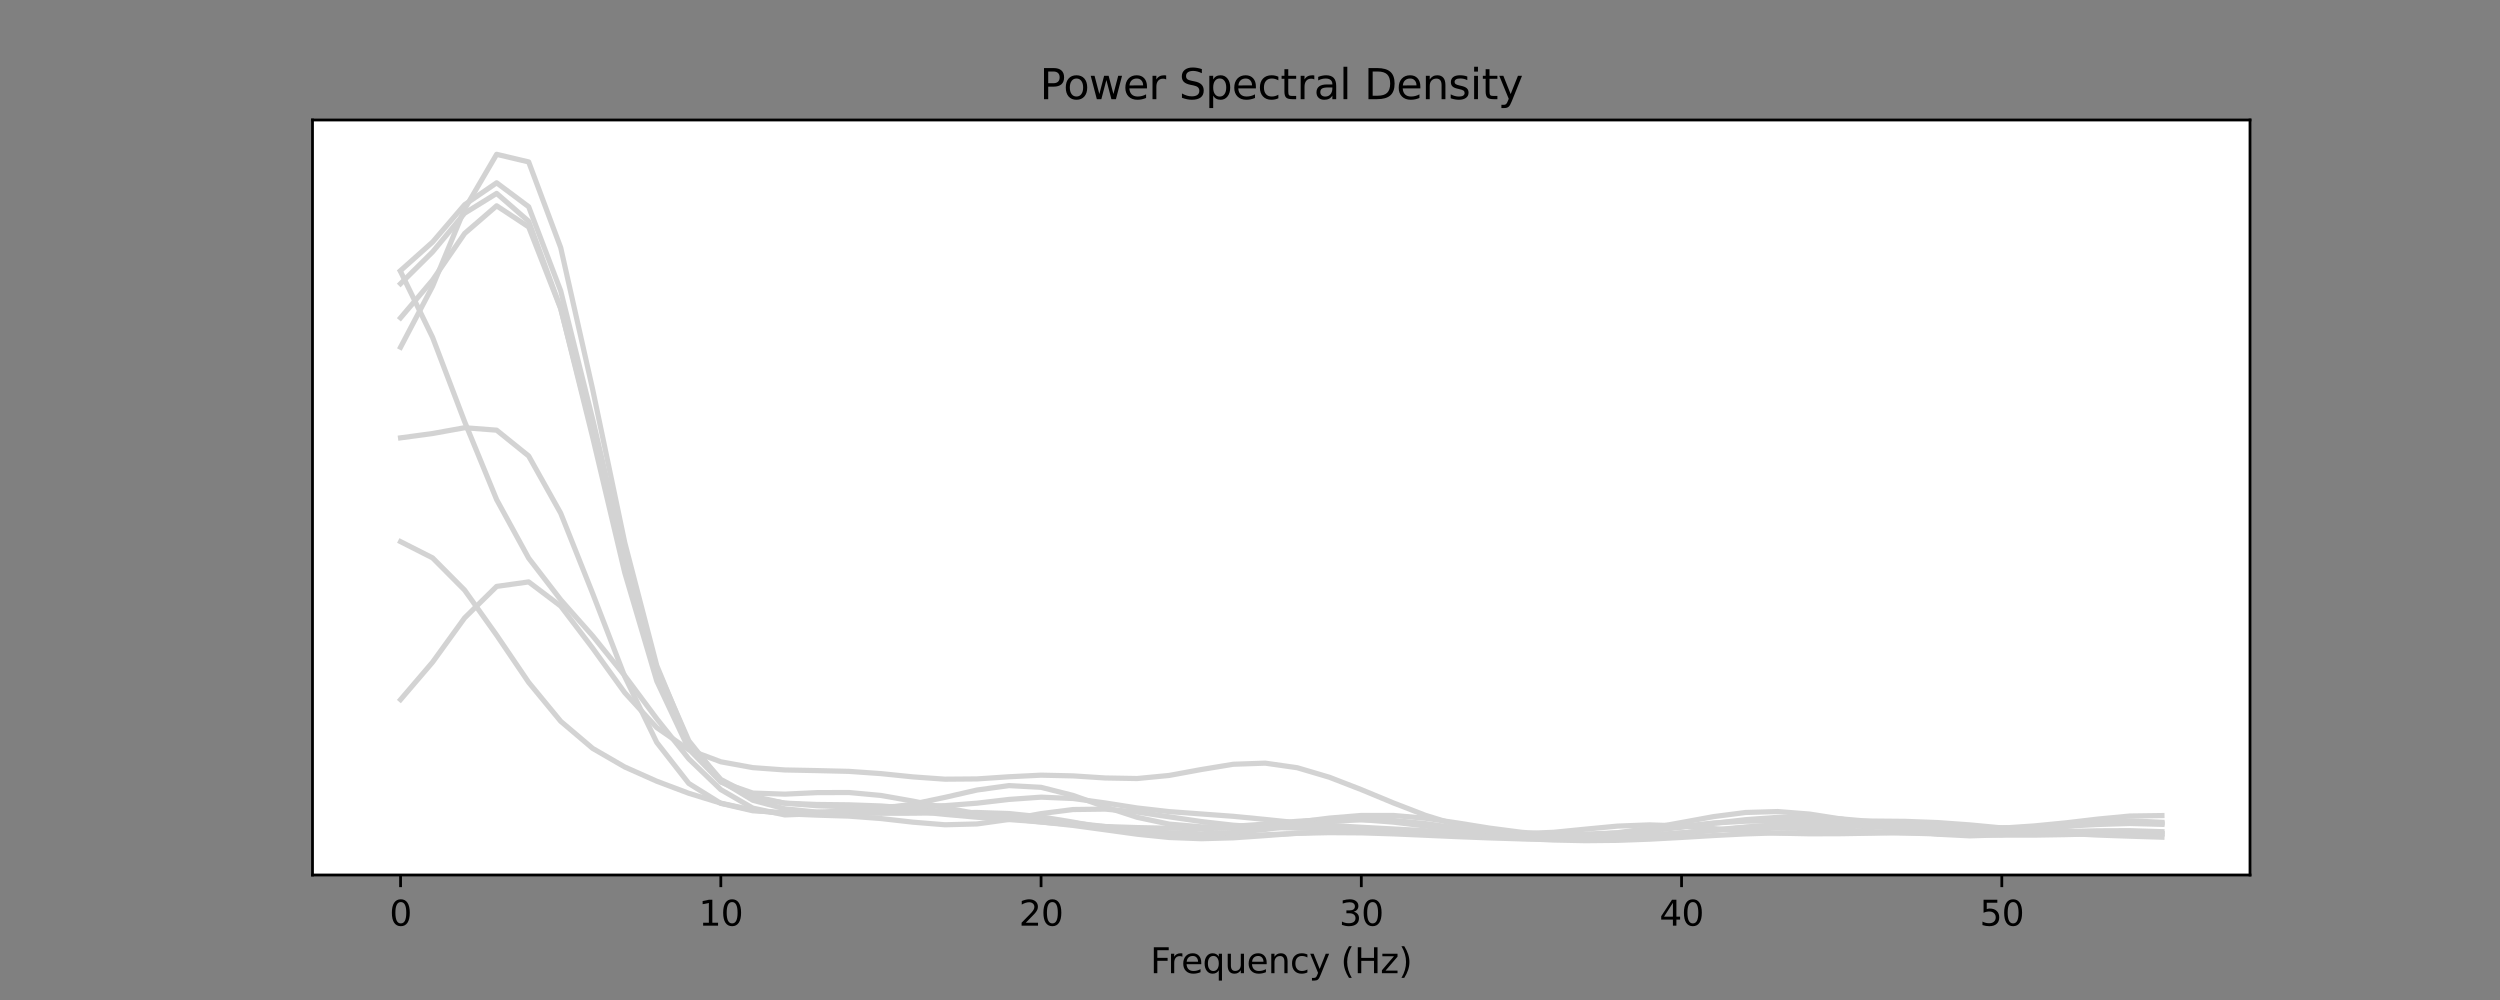 <?xml version="1.0" encoding="utf-8" standalone="no"?>
<!DOCTYPE svg PUBLIC "-//W3C//DTD SVG 1.1//EN"
  "http://www.w3.org/Graphics/SVG/1.1/DTD/svg11.dtd">
<svg xmlns:xlink="http://www.w3.org/1999/xlink" width="720pt" height="288pt" viewBox="0 0 720 288" xmlns="http://www.w3.org/2000/svg" version="1.1">
 <rect x="0" y="0" width="720" height="288" fill="#808080" stroke="none"/>
 <defs>
  <style type="text/css">*{stroke-linejoin: round; stroke-linecap: butt}</style>
 </defs>
 <g id="figure_1">
  <g id="patch_1">
   <path d="M 0 288 
L 720 288 
L 720 0 
L 0 0 
L 0 288 
z
" style="fill: none"/>
  </g>
  <g id="axes_1">
   <g id="patch_2">
    <path d="M 90 252 
L 648 252 
L 648 34.56 
L 90 34.56 
z
" style="fill: #ffffff"/>
   </g>
   <g id="matplotlib.axis_1">
    <g id="xtick_1">
     <g id="line2d_1">
      <defs>
       <path id="mf3860a9d34" d="M 0 0 
L 0 3.5 
" style="stroke: #000000; stroke-width: 0.8"/>
      </defs>
      <g>
       <use xlink:href="#mf3860a9d34" x="115.364" y="252" style="stroke: #000000; stroke-width: 0.8"/>
      </g>
     </g>
     <g id="text_1">
      <!-- 0 -->
      <g transform="translate(112.182 266.598)scale(0.1 -0.1)">
       <defs>
        <path id="DejaVuSans-30" d="M 2034 4250 
Q 1547 4250 1301 3770 
Q 1056 3291 1056 2328 
Q 1056 1369 1301 889 
Q 1547 409 2034 409 
Q 2525 409 2770 889 
Q 3016 1369 3016 2328 
Q 3016 3291 2770 3770 
Q 2525 4250 2034 4250 
z
M 2034 4750 
Q 2819 4750 3233 4129 
Q 3647 3509 3647 2328 
Q 3647 1150 3233 529 
Q 2819 -91 2034 -91 
Q 1250 -91 836 529 
Q 422 1150 422 2328 
Q 422 3509 836 4129 
Q 1250 4750 2034 4750 
z
" transform="scale(0.016)"/>
       </defs>
       <use xlink:href="#DejaVuSans-30"/>
      </g>
     </g>
    </g>
    <g id="xtick_2">
     <g id="line2d_2">
      <g>
       <use xlink:href="#mf3860a9d34" x="207.595" y="252" style="stroke: #000000; stroke-width: 0.8"/>
      </g>
     </g>
     <g id="text_2">
      <!-- 10 -->
      <g transform="translate(201.233 266.598)scale(0.1 -0.1)">
       <defs>
        <path id="DejaVuSans-31" d="M 794 531 
L 1825 531 
L 1825 4091 
L 703 3866 
L 703 4441 
L 1819 4666 
L 2450 4666 
L 2450 531 
L 3481 531 
L 3481 0 
L 794 0 
L 794 531 
z
" transform="scale(0.016)"/>
       </defs>
       <use xlink:href="#DejaVuSans-31"/>
       <use xlink:href="#DejaVuSans-30" x="63.623"/>
      </g>
     </g>
    </g>
    <g id="xtick_3">
     <g id="line2d_3">
      <g>
       <use xlink:href="#mf3860a9d34" x="299.826" y="252" style="stroke: #000000; stroke-width: 0.8"/>
      </g>
     </g>
     <g id="text_3">
      <!-- 20 -->
      <g transform="translate(293.464 266.598)scale(0.1 -0.1)">
       <defs>
        <path id="DejaVuSans-32" d="M 1228 531 
L 3431 531 
L 3431 0 
L 469 0 
L 469 531 
Q 828 903 1448 1529 
Q 2069 2156 2228 2338 
Q 2531 2678 2651 2914 
Q 2772 3150 2772 3378 
Q 2772 3750 2511 3984 
Q 2250 4219 1831 4219 
Q 1534 4219 1204 4116 
Q 875 4013 500 3803 
L 500 4441 
Q 881 4594 1212 4672 
Q 1544 4750 1819 4750 
Q 2544 4750 2975 4387 
Q 3406 4025 3406 3419 
Q 3406 3131 3298 2873 
Q 3191 2616 2906 2266 
Q 2828 2175 2409 1742 
Q 1991 1309 1228 531 
z
" transform="scale(0.016)"/>
       </defs>
       <use xlink:href="#DejaVuSans-32"/>
       <use xlink:href="#DejaVuSans-30" x="63.623"/>
      </g>
     </g>
    </g>
    <g id="xtick_4">
     <g id="line2d_4">
      <g>
       <use xlink:href="#mf3860a9d34" x="392.058" y="252" style="stroke: #000000; stroke-width: 0.8"/>
      </g>
     </g>
     <g id="text_4">
      <!-- 30 -->
      <g transform="translate(385.695 266.598)scale(0.1 -0.1)">
       <defs>
        <path id="DejaVuSans-33" d="M 2597 2516 
Q 3050 2419 3304 2112 
Q 3559 1806 3559 1356 
Q 3559 666 3084 287 
Q 2609 -91 1734 -91 
Q 1441 -91 1130 -33 
Q 819 25 488 141 
L 488 750 
Q 750 597 1062 519 
Q 1375 441 1716 441 
Q 2309 441 2620 675 
Q 2931 909 2931 1356 
Q 2931 1769 2642 2001 
Q 2353 2234 1838 2234 
L 1294 2234 
L 1294 2753 
L 1863 2753 
Q 2328 2753 2575 2939 
Q 2822 3125 2822 3475 
Q 2822 3834 2567 4026 
Q 2313 4219 1838 4219 
Q 1578 4219 1281 4162 
Q 984 4106 628 3988 
L 628 4550 
Q 988 4650 1302 4700 
Q 1616 4750 1894 4750 
Q 2613 4750 3031 4423 
Q 3450 4097 3450 3541 
Q 3450 3153 3228 2886 
Q 3006 2619 2597 2516 
z
" transform="scale(0.016)"/>
       </defs>
       <use xlink:href="#DejaVuSans-33"/>
       <use xlink:href="#DejaVuSans-30" x="63.623"/>
      </g>
     </g>
    </g>
    <g id="xtick_5">
     <g id="line2d_5">
      <g>
       <use xlink:href="#mf3860a9d34" x="484.289" y="252" style="stroke: #000000; stroke-width: 0.8"/>
      </g>
     </g>
     <g id="text_5">
      <!-- 40 -->
      <g transform="translate(477.927 266.598)scale(0.1 -0.1)">
       <defs>
        <path id="DejaVuSans-34" d="M 2419 4116 
L 825 1625 
L 2419 1625 
L 2419 4116 
z
M 2253 4666 
L 3047 4666 
L 3047 1625 
L 3713 1625 
L 3713 1100 
L 3047 1100 
L 3047 0 
L 2419 0 
L 2419 1100 
L 313 1100 
L 313 1709 
L 2253 4666 
z
" transform="scale(0.016)"/>
       </defs>
       <use xlink:href="#DejaVuSans-34"/>
       <use xlink:href="#DejaVuSans-30" x="63.623"/>
      </g>
     </g>
    </g>
    <g id="xtick_6">
     <g id="line2d_6">
      <g>
       <use xlink:href="#mf3860a9d34" x="576.521" y="252" style="stroke: #000000; stroke-width: 0.8"/>
      </g>
     </g>
     <g id="text_6">
      <!-- 50 -->
      <g transform="translate(570.158 266.598)scale(0.1 -0.1)">
       <defs>
        <path id="DejaVuSans-35" d="M 691 4666 
L 3169 4666 
L 3169 4134 
L 1269 4134 
L 1269 2991 
Q 1406 3038 1543 3061 
Q 1681 3084 1819 3084 
Q 2600 3084 3056 2656 
Q 3513 2228 3513 1497 
Q 3513 744 3044 326 
Q 2575 -91 1722 -91 
Q 1428 -91 1123 -41 
Q 819 9 494 109 
L 494 744 
Q 775 591 1075 516 
Q 1375 441 1709 441 
Q 2250 441 2565 725 
Q 2881 1009 2881 1497 
Q 2881 1984 2565 2268 
Q 2250 2553 1709 2553 
Q 1456 2553 1204 2497 
Q 953 2441 691 2322 
L 691 4666 
z
" transform="scale(0.016)"/>
       </defs>
       <use xlink:href="#DejaVuSans-35"/>
       <use xlink:href="#DejaVuSans-30" x="63.623"/>
      </g>
     </g>
    </g>
    <g id="text_7">
     <!-- Frequency (Hz) -->
     <g transform="translate(331.295 280.277)scale(0.1 -0.1)">
      <defs>
       <path id="DejaVuSans-46" d="M 628 4666 
L 3309 4666 
L 3309 4134 
L 1259 4134 
L 1259 2759 
L 3109 2759 
L 3109 2228 
L 1259 2228 
L 1259 0 
L 628 0 
L 628 4666 
z
" transform="scale(0.016)"/>
       <path id="DejaVuSans-72" d="M 2631 2963 
Q 2534 3019 2420 3045 
Q 2306 3072 2169 3072 
Q 1681 3072 1420 2755 
Q 1159 2438 1159 1844 
L 1159 0 
L 581 0 
L 581 3500 
L 1159 3500 
L 1159 2956 
Q 1341 3275 1631 3429 
Q 1922 3584 2338 3584 
Q 2397 3584 2469 3576 
Q 2541 3569 2628 3553 
L 2631 2963 
z
" transform="scale(0.016)"/>
       <path id="DejaVuSans-65" d="M 3597 1894 
L 3597 1613 
L 953 1613 
Q 991 1019 1311 708 
Q 1631 397 2203 397 
Q 2534 397 2845 478 
Q 3156 559 3463 722 
L 3463 178 
Q 3153 47 2828 -22 
Q 2503 -91 2169 -91 
Q 1331 -91 842 396 
Q 353 884 353 1716 
Q 353 2575 817 3079 
Q 1281 3584 2069 3584 
Q 2775 3584 3186 3129 
Q 3597 2675 3597 1894 
z
M 3022 2063 
Q 3016 2534 2758 2815 
Q 2500 3097 2075 3097 
Q 1594 3097 1305 2825 
Q 1016 2553 972 2059 
L 3022 2063 
z
" transform="scale(0.016)"/>
       <path id="DejaVuSans-71" d="M 947 1747 
Q 947 1113 1208 752 
Q 1469 391 1925 391 
Q 2381 391 2643 752 
Q 2906 1113 2906 1747 
Q 2906 2381 2643 2742 
Q 2381 3103 1925 3103 
Q 1469 3103 1208 2742 
Q 947 2381 947 1747 
z
M 2906 525 
Q 2725 213 2448 61 
Q 2172 -91 1784 -91 
Q 1150 -91 751 415 
Q 353 922 353 1747 
Q 353 2572 751 3078 
Q 1150 3584 1784 3584 
Q 2172 3584 2448 3432 
Q 2725 3281 2906 2969 
L 2906 3500 
L 3481 3500 
L 3481 -1331 
L 2906 -1331 
L 2906 525 
z
" transform="scale(0.016)"/>
       <path id="DejaVuSans-75" d="M 544 1381 
L 544 3500 
L 1119 3500 
L 1119 1403 
Q 1119 906 1312 657 
Q 1506 409 1894 409 
Q 2359 409 2629 706 
Q 2900 1003 2900 1516 
L 2900 3500 
L 3475 3500 
L 3475 0 
L 2900 0 
L 2900 538 
Q 2691 219 2414 64 
Q 2138 -91 1772 -91 
Q 1169 -91 856 284 
Q 544 659 544 1381 
z
M 1991 3584 
L 1991 3584 
z
" transform="scale(0.016)"/>
       <path id="DejaVuSans-6e" d="M 3513 2113 
L 3513 0 
L 2938 0 
L 2938 2094 
Q 2938 2591 2744 2837 
Q 2550 3084 2163 3084 
Q 1697 3084 1428 2787 
Q 1159 2491 1159 1978 
L 1159 0 
L 581 0 
L 581 3500 
L 1159 3500 
L 1159 2956 
Q 1366 3272 1645 3428 
Q 1925 3584 2291 3584 
Q 2894 3584 3203 3211 
Q 3513 2838 3513 2113 
z
" transform="scale(0.016)"/>
       <path id="DejaVuSans-63" d="M 3122 3366 
L 3122 2828 
Q 2878 2963 2633 3030 
Q 2388 3097 2138 3097 
Q 1578 3097 1268 2742 
Q 959 2388 959 1747 
Q 959 1106 1268 751 
Q 1578 397 2138 397 
Q 2388 397 2633 464 
Q 2878 531 3122 666 
L 3122 134 
Q 2881 22 2623 -34 
Q 2366 -91 2075 -91 
Q 1284 -91 818 406 
Q 353 903 353 1747 
Q 353 2603 823 3093 
Q 1294 3584 2113 3584 
Q 2378 3584 2631 3529 
Q 2884 3475 3122 3366 
z
" transform="scale(0.016)"/>
       <path id="DejaVuSans-79" d="M 2059 -325 
Q 1816 -950 1584 -1140 
Q 1353 -1331 966 -1331 
L 506 -1331 
L 506 -850 
L 844 -850 
Q 1081 -850 1212 -737 
Q 1344 -625 1503 -206 
L 1606 56 
L 191 3500 
L 800 3500 
L 1894 763 
L 2988 3500 
L 3597 3500 
L 2059 -325 
z
" transform="scale(0.016)"/>
       <path id="DejaVuSans-20" transform="scale(0.016)"/>
       <path id="DejaVuSans-28" d="M 1984 4856 
Q 1566 4138 1362 3434 
Q 1159 2731 1159 2009 
Q 1159 1288 1364 580 
Q 1569 -128 1984 -844 
L 1484 -844 
Q 1016 -109 783 600 
Q 550 1309 550 2009 
Q 550 2706 781 3412 
Q 1013 4119 1484 4856 
L 1984 4856 
z
" transform="scale(0.016)"/>
       <path id="DejaVuSans-48" d="M 628 4666 
L 1259 4666 
L 1259 2753 
L 3553 2753 
L 3553 4666 
L 4184 4666 
L 4184 0 
L 3553 0 
L 3553 2222 
L 1259 2222 
L 1259 0 
L 628 0 
L 628 4666 
z
" transform="scale(0.016)"/>
       <path id="DejaVuSans-7a" d="M 353 3500 
L 3084 3500 
L 3084 2975 
L 922 459 
L 3084 459 
L 3084 0 
L 275 0 
L 275 525 
L 2438 3041 
L 353 3041 
L 353 3500 
z
" transform="scale(0.016)"/>
       <path id="DejaVuSans-29" d="M 513 4856 
L 1013 4856 
Q 1481 4119 1714 3412 
Q 1947 2706 1947 2009 
Q 1947 1309 1714 600 
Q 1481 -109 1013 -844 
L 513 -844 
Q 928 -128 1133 580 
Q 1338 1288 1338 2009 
Q 1338 2731 1133 3434 
Q 928 4138 513 4856 
z
" transform="scale(0.016)"/>
      </defs>
      <use xlink:href="#DejaVuSans-46"/>
      <use xlink:href="#DejaVuSans-72" x="50.27"/>
      <use xlink:href="#DejaVuSans-65" x="89.133"/>
      <use xlink:href="#DejaVuSans-71" x="150.656"/>
      <use xlink:href="#DejaVuSans-75" x="214.133"/>
      <use xlink:href="#DejaVuSans-65" x="277.512"/>
      <use xlink:href="#DejaVuSans-6e" x="339.035"/>
      <use xlink:href="#DejaVuSans-63" x="402.414"/>
      <use xlink:href="#DejaVuSans-79" x="457.395"/>
      <use xlink:href="#DejaVuSans-20" x="516.574"/>
      <use xlink:href="#DejaVuSans-28" x="548.361"/>
      <use xlink:href="#DejaVuSans-48" x="587.375"/>
      <use xlink:href="#DejaVuSans-7a" x="662.57"/>
      <use xlink:href="#DejaVuSans-29" x="715.061"/>
     </g>
    </g>
   </g>
   <g id="matplotlib.axis_2"/>
   <g id="line2d_7">
    <path d="M 115.364 126.1 
L 124.587 124.853 
L 133.81 123.183 
L 143.033 123.892 
L 152.256 131.328 
L 161.479 147.8 
L 170.702 170.947 
L 179.926 194.839 
L 189.149 213.829 
L 198.372 225.635 
L 207.595 231.372 
L 216.818 233.506 
L 226.041 234.022 
L 235.264 233.922 
L 244.488 233.544 
L 253.711 232.843 
L 262.934 231.573 
L 272.157 229.64 
L 281.38 227.524 
L 290.603 226.253 
L 299.826 226.749 
L 309.05 229.082 
L 318.273 232.365 
L 327.496 235.383 
L 336.719 237.342 
L 345.942 238.117 
L 355.165 237.989 
L 364.388 237.331 
L 373.612 236.532 
L 382.835 236 
L 392.058 236.062 
L 401.281 236.772 
L 410.504 237.882 
L 419.727 239.023 
L 428.95 239.929 
L 438.174 240.501 
L 447.397 240.719 
L 456.62 240.528 
L 465.843 239.824 
L 475.066 238.559 
L 484.289 236.882 
L 493.512 235.186 
L 502.736 233.998 
L 511.959 233.727 
L 521.182 234.453 
L 530.405 235.898 
L 539.628 237.604 
L 548.851 239.154 
L 558.074 240.259 
L 567.298 240.728 
L 576.521 240.438 
L 585.744 239.437 
L 594.967 238.062 
L 604.19 236.875 
L 613.413 236.395 
L 622.636 236.822 
" clip-path="url(#pb868034b52)" style="fill: none; stroke: #d3d3d3; stroke-width: 1.5; stroke-linecap: square"/>
   </g>
   <g id="line2d_8">
    <path d="M 115.364 81.697 
L 124.587 72.542 
L 133.81 61.405 
L 143.033 55.702 
L 152.256 63.723 
L 161.479 88.789 
L 170.702 125.99 
L 179.926 164.934 
L 189.149 196.156 
L 198.372 215.744 
L 207.595 225.215 
L 216.818 228.403 
L 226.041 228.715 
L 235.264 228.277 
L 244.488 228.242 
L 253.711 229.09 
L 262.934 230.719 
L 272.157 232.633 
L 281.38 234.354 
L 290.603 235.703 
L 299.826 236.735 
L 309.05 237.516 
L 318.273 238.04 
L 327.496 238.341 
L 336.719 238.528 
L 345.942 238.628 
L 355.165 238.475 
L 364.388 237.851 
L 373.612 236.776 
L 382.835 235.61 
L 392.058 234.85 
L 401.281 234.849 
L 410.504 235.651 
L 419.727 237.007 
L 428.95 238.491 
L 438.174 239.695 
L 447.397 240.413 
L 456.62 240.686 
L 465.843 240.659 
L 475.066 240.401 
L 484.289 239.885 
L 493.512 239.127 
L 502.736 238.3 
L 511.959 237.69 
L 521.182 237.506 
L 530.405 237.74 
L 539.628 238.174 
L 548.851 238.545 
L 558.074 238.714 
L 567.298 238.695 
L 576.521 238.531 
L 585.744 238.202 
L 594.967 237.692 
L 604.19 237.142 
L 613.413 236.864 
L 622.636 237.157 
" clip-path="url(#pb868034b52)" style="fill: none; stroke: #d3d3d3; stroke-width: 1.5; stroke-linecap: square"/>
   </g>
   <g id="line2d_9">
    <path d="M 115.364 201.488 
L 124.587 190.7 
L 133.81 177.951 
L 143.033 168.886 
L 152.256 167.587 
L 161.479 174.547 
L 170.702 186.69 
L 179.926 199.483 
L 189.149 209.558 
L 198.372 215.939 
L 207.595 219.398 
L 216.818 221.078 
L 226.041 221.75 
L 235.264 221.931 
L 244.488 222.154 
L 253.711 222.801 
L 262.934 223.744 
L 272.157 224.405 
L 281.38 224.329 
L 290.603 223.709 
L 299.826 223.25 
L 309.05 223.454 
L 318.273 224.056 
L 327.496 224.218 
L 336.719 223.328 
L 345.942 221.629 
L 355.165 220.108 
L 364.388 219.786 
L 373.612 221.105 
L 382.835 223.838 
L 392.058 227.414 
L 401.281 231.239 
L 410.504 234.8 
L 419.727 237.649 
L 428.95 239.449 
L 438.174 240.078 
L 447.397 239.707 
L 456.62 238.792 
L 465.843 237.918 
L 475.066 237.564 
L 484.289 237.877 
L 493.512 238.629 
L 502.736 239.418 
L 511.959 239.942 
L 521.182 240.137 
L 530.405 240.103 
L 539.628 239.941 
L 548.851 239.688 
L 558.074 239.353 
L 567.298 238.962 
L 576.521 238.502 
L 585.744 237.877 
L 594.967 236.979 
L 604.19 235.892 
L 613.413 235.014 
L 622.636 234.884 
" clip-path="url(#pb868034b52)" style="fill: none; stroke: #d3d3d3; stroke-width: 1.5; stroke-linecap: square"/>
   </g>
   <g id="line2d_10">
    <path d="M 115.364 91.538 
L 124.587 80.653 
L 133.81 67.244 
L 143.033 59.274 
L 152.256 65.359 
L 161.479 88.888 
L 170.702 124.907 
L 179.926 163.029 
L 189.149 193.922 
L 198.372 213.879 
L 207.595 224.484 
L 216.818 229.335 
L 226.041 231.328 
L 235.264 232.054 
L 244.488 232.376 
L 253.711 232.833 
L 262.934 233.612 
L 272.157 234.542 
L 281.38 235.363 
L 290.603 236.028 
L 299.826 236.739 
L 309.05 237.721 
L 318.273 238.979 
L 327.496 240.256 
L 336.719 241.196 
L 345.942 241.548 
L 355.165 241.297 
L 364.388 240.659 
L 373.612 239.967 
L 382.835 239.497 
L 392.058 239.358 
L 401.281 239.503 
L 410.504 239.844 
L 419.727 240.326 
L 428.95 240.904 
L 438.174 241.484 
L 447.397 241.927 
L 456.62 242.116 
L 465.843 242.02 
L 475.066 241.681 
L 484.289 241.183 
L 493.512 240.635 
L 502.736 240.164 
L 511.959 239.866 
L 521.182 239.759 
L 530.405 239.773 
L 539.628 239.818 
L 548.851 239.864 
L 558.074 239.938 
L 567.298 240.056 
L 576.521 240.17 
L 585.744 240.186 
L 594.967 240.067 
L 604.19 239.897 
L 613.413 239.853 
L 622.636 240.079 
" clip-path="url(#pb868034b52)" style="fill: none; stroke: #d3d3d3; stroke-width: 1.5; stroke-linecap: square"/>
   </g>
   <g id="line2d_11">
    <path d="M 115.364 77.928 
L 124.587 69.71 
L 133.81 58.959 
L 143.033 52.648 
L 152.256 59.539 
L 161.479 83.761 
L 170.702 120.799 
L 179.926 160.173 
L 189.149 192.297 
L 198.372 213.347 
L 207.595 224.896 
L 216.818 230.484 
L 226.041 232.946 
L 235.264 233.88 
L 244.488 234.157 
L 253.711 234.229 
L 262.934 234.207 
L 272.157 234.077 
L 281.38 233.993 
L 290.603 234.298 
L 299.826 235.25 
L 309.05 236.771 
L 318.273 238.473 
L 327.496 239.892 
L 336.719 240.742 
L 345.942 240.993 
L 355.165 240.803 
L 364.388 240.402 
L 373.612 240.01 
L 382.835 239.803 
L 392.058 239.865 
L 401.281 240.156 
L 410.504 240.557 
L 419.727 240.96 
L 428.95 241.319 
L 438.174 241.603 
L 447.397 241.738 
L 456.62 241.636 
L 465.843 241.265 
L 475.066 240.665 
L 484.289 239.901 
L 493.512 239.038 
L 502.736 238.183 
L 511.959 237.501 
L 521.182 237.151 
L 530.405 237.192 
L 539.628 237.554 
L 548.851 238.102 
L 558.074 238.704 
L 567.298 239.235 
L 576.521 239.576 
L 585.744 239.647 
L 594.967 239.486 
L 604.19 239.269 
L 613.413 239.229 
L 622.636 239.521 
" clip-path="url(#pb868034b52)" style="fill: none; stroke: #d3d3d3; stroke-width: 1.5; stroke-linecap: square"/>
   </g>
   <g id="line2d_12">
    <path d="M 115.364 100.001 
L 124.587 82.436 
L 133.81 60.216 
L 143.033 44.444 
L 152.256 46.636 
L 161.479 71.313 
L 170.702 112.223 
L 179.926 156.251 
L 189.149 191.697 
L 198.372 213.979 
L 207.595 225.156 
L 216.818 229.745 
L 226.041 231.304 
L 235.264 231.687 
L 244.488 231.787 
L 253.711 232.114 
L 262.934 232.833 
L 272.157 233.767 
L 281.38 234.648 
L 290.603 235.388 
L 299.826 236.115 
L 309.05 236.996 
L 318.273 238.044 
L 327.496 239.082 
L 336.719 239.849 
L 345.942 240.116 
L 355.165 239.773 
L 364.388 238.879 
L 373.612 237.689 
L 382.835 236.615 
L 392.058 236.072 
L 401.281 236.286 
L 410.504 237.191 
L 419.727 238.477 
L 428.95 239.758 
L 438.174 240.737 
L 447.397 241.286 
L 456.62 241.42 
L 465.843 241.201 
L 475.066 240.683 
L 484.289 239.94 
L 493.512 239.142 
L 502.736 238.541 
L 511.959 238.338 
L 521.182 238.554 
L 530.405 239.021 
L 539.628 239.516 
L 548.851 239.905 
L 558.074 240.18 
L 567.298 240.385 
L 576.521 240.518 
L 585.744 240.523 
L 594.967 240.369 
L 604.19 240.14 
L 613.413 240.019 
L 622.636 240.168 
" clip-path="url(#pb868034b52)" style="fill: none; stroke: #d3d3d3; stroke-width: 1.5; stroke-linecap: square"/>
   </g>
   <g id="line2d_13">
    <path d="M 115.364 78.21 
L 124.587 97.176 
L 133.81 121.436 
L 143.033 143.895 
L 152.256 160.751 
L 161.479 172.731 
L 170.702 183.164 
L 179.926 194.596 
L 189.149 206.995 
L 198.372 218.546 
L 207.595 227.415 
L 216.818 232.738 
L 226.041 234.702 
L 235.264 234.341 
L 244.488 233.154 
L 253.711 232.357 
L 262.934 232.187 
L 272.157 232.031 
L 281.38 231.316 
L 290.603 230.233 
L 299.826 229.581 
L 309.05 229.968 
L 318.273 231.242 
L 327.496 232.693 
L 336.719 233.747 
L 345.942 234.418 
L 355.165 235.096 
L 364.388 235.998 
L 373.612 236.953 
L 382.835 237.708 
L 392.058 238.249 
L 401.281 238.739 
L 410.504 239.237 
L 419.727 239.655 
L 428.95 239.933 
L 438.174 240.118 
L 447.397 240.236 
L 456.62 240.201 
L 465.843 239.882 
L 475.066 239.221 
L 484.289 238.259 
L 493.512 237.124 
L 502.736 236.063 
L 511.959 235.393 
L 521.182 235.334 
L 530.405 235.848 
L 539.628 236.657 
L 548.851 237.438 
L 558.074 238.006 
L 567.298 238.337 
L 576.521 238.451 
L 585.744 238.328 
L 594.967 237.948 
L 604.19 237.45 
L 613.413 237.161 
L 622.636 237.419 
" clip-path="url(#pb868034b52)" style="fill: none; stroke: #d3d3d3; stroke-width: 1.5; stroke-linecap: square"/>
   </g>
   <g id="line2d_14">
    <path d="M 115.364 156 
L 124.587 160.674 
L 133.81 169.956 
L 143.033 182.928 
L 152.256 196.528 
L 161.479 207.728 
L 170.702 215.551 
L 179.926 220.889 
L 189.149 224.994 
L 198.372 228.47 
L 207.595 231.308 
L 216.818 233.303 
L 226.041 234.371 
L 235.264 234.76 
L 244.488 235.044 
L 253.711 235.738 
L 262.934 236.787 
L 272.157 237.534 
L 281.38 237.297 
L 290.603 236.007 
L 299.826 234.322 
L 309.05 233.146 
L 318.273 233.024 
L 327.496 233.883 
L 336.719 235.242 
L 345.942 236.6 
L 355.165 237.651 
L 364.388 238.274 
L 373.612 238.493 
L 382.835 238.504 
L 392.058 238.616 
L 401.281 239.035 
L 410.504 239.687 
L 419.727 240.34 
L 428.95 240.844 
L 438.174 241.186 
L 447.397 241.326 
L 456.62 241.1 
L 465.843 240.371 
L 475.066 239.23 
L 484.289 237.999 
L 493.512 237.033 
L 502.736 236.512 
L 511.959 236.382 
L 521.182 236.432 
L 530.405 236.472 
L 539.628 236.468 
L 548.851 236.555 
L 558.074 236.903 
L 567.298 237.566 
L 576.521 238.437 
L 585.744 239.316 
L 594.967 240.024 
L 604.19 240.502 
L 613.413 240.823 
L 622.636 241.113 
" clip-path="url(#pb868034b52)" style="fill: none; stroke: #d3d3d3; stroke-width: 1.5; stroke-linecap: square"/>
   </g>
   <g id="patch_3">
    <path d="M 90 252 
L 90 34.56 
" style="fill: none; stroke: #000000; stroke-width: 0.8; stroke-linejoin: miter; stroke-linecap: square"/>
   </g>
   <g id="patch_4">
    <path d="M 648 252 
L 648 34.56 
" style="fill: none; stroke: #000000; stroke-width: 0.8; stroke-linejoin: miter; stroke-linecap: square"/>
   </g>
   <g id="patch_5">
    <path d="M 90 252 
L 648 252 
" style="fill: none; stroke: #000000; stroke-width: 0.8; stroke-linejoin: miter; stroke-linecap: square"/>
   </g>
   <g id="patch_6">
    <path d="M 90 34.56 
L 648 34.56 
" style="fill: none; stroke: #000000; stroke-width: 0.8; stroke-linejoin: miter; stroke-linecap: square"/>
   </g>
   <g id="text_8">
    <!-- Power Spectral Density -->
    <g transform="translate(299.467 28.56)scale(0.12 -0.12)">
     <defs>
      <path id="DejaVuSans-50" d="M 1259 4147 
L 1259 2394 
L 2053 2394 
Q 2494 2394 2734 2622 
Q 2975 2850 2975 3272 
Q 2975 3691 2734 3919 
Q 2494 4147 2053 4147 
L 1259 4147 
z
M 628 4666 
L 2053 4666 
Q 2838 4666 3239 4311 
Q 3641 3956 3641 3272 
Q 3641 2581 3239 2228 
Q 2838 1875 2053 1875 
L 1259 1875 
L 1259 0 
L 628 0 
L 628 4666 
z
" transform="scale(0.016)"/>
      <path id="DejaVuSans-6f" d="M 1959 3097 
Q 1497 3097 1228 2736 
Q 959 2375 959 1747 
Q 959 1119 1226 758 
Q 1494 397 1959 397 
Q 2419 397 2687 759 
Q 2956 1122 2956 1747 
Q 2956 2369 2687 2733 
Q 2419 3097 1959 3097 
z
M 1959 3584 
Q 2709 3584 3137 3096 
Q 3566 2609 3566 1747 
Q 3566 888 3137 398 
Q 2709 -91 1959 -91 
Q 1206 -91 779 398 
Q 353 888 353 1747 
Q 353 2609 779 3096 
Q 1206 3584 1959 3584 
z
" transform="scale(0.016)"/>
      <path id="DejaVuSans-77" d="M 269 3500 
L 844 3500 
L 1563 769 
L 2278 3500 
L 2956 3500 
L 3675 769 
L 4391 3500 
L 4966 3500 
L 4050 0 
L 3372 0 
L 2619 2869 
L 1863 0 
L 1184 0 
L 269 3500 
z
" transform="scale(0.016)"/>
      <path id="DejaVuSans-53" d="M 3425 4513 
L 3425 3897 
Q 3066 4069 2747 4153 
Q 2428 4238 2131 4238 
Q 1616 4238 1336 4038 
Q 1056 3838 1056 3469 
Q 1056 3159 1242 3001 
Q 1428 2844 1947 2747 
L 2328 2669 
Q 3034 2534 3370 2195 
Q 3706 1856 3706 1288 
Q 3706 609 3251 259 
Q 2797 -91 1919 -91 
Q 1588 -91 1214 -16 
Q 841 59 441 206 
L 441 856 
Q 825 641 1194 531 
Q 1563 422 1919 422 
Q 2459 422 2753 634 
Q 3047 847 3047 1241 
Q 3047 1584 2836 1778 
Q 2625 1972 2144 2069 
L 1759 2144 
Q 1053 2284 737 2584 
Q 422 2884 422 3419 
Q 422 4038 858 4394 
Q 1294 4750 2059 4750 
Q 2388 4750 2728 4690 
Q 3069 4631 3425 4513 
z
" transform="scale(0.016)"/>
      <path id="DejaVuSans-70" d="M 1159 525 
L 1159 -1331 
L 581 -1331 
L 581 3500 
L 1159 3500 
L 1159 2969 
Q 1341 3281 1617 3432 
Q 1894 3584 2278 3584 
Q 2916 3584 3314 3078 
Q 3713 2572 3713 1747 
Q 3713 922 3314 415 
Q 2916 -91 2278 -91 
Q 1894 -91 1617 61 
Q 1341 213 1159 525 
z
M 3116 1747 
Q 3116 2381 2855 2742 
Q 2594 3103 2138 3103 
Q 1681 3103 1420 2742 
Q 1159 2381 1159 1747 
Q 1159 1113 1420 752 
Q 1681 391 2138 391 
Q 2594 391 2855 752 
Q 3116 1113 3116 1747 
z
" transform="scale(0.016)"/>
      <path id="DejaVuSans-74" d="M 1172 4494 
L 1172 3500 
L 2356 3500 
L 2356 3053 
L 1172 3053 
L 1172 1153 
Q 1172 725 1289 603 
Q 1406 481 1766 481 
L 2356 481 
L 2356 0 
L 1766 0 
Q 1100 0 847 248 
Q 594 497 594 1153 
L 594 3053 
L 172 3053 
L 172 3500 
L 594 3500 
L 594 4494 
L 1172 4494 
z
" transform="scale(0.016)"/>
      <path id="DejaVuSans-61" d="M 2194 1759 
Q 1497 1759 1228 1600 
Q 959 1441 959 1056 
Q 959 750 1161 570 
Q 1363 391 1709 391 
Q 2188 391 2477 730 
Q 2766 1069 2766 1631 
L 2766 1759 
L 2194 1759 
z
M 3341 1997 
L 3341 0 
L 2766 0 
L 2766 531 
Q 2569 213 2275 61 
Q 1981 -91 1556 -91 
Q 1019 -91 701 211 
Q 384 513 384 1019 
Q 384 1609 779 1909 
Q 1175 2209 1959 2209 
L 2766 2209 
L 2766 2266 
Q 2766 2663 2505 2880 
Q 2244 3097 1772 3097 
Q 1472 3097 1187 3025 
Q 903 2953 641 2809 
L 641 3341 
Q 956 3463 1253 3523 
Q 1550 3584 1831 3584 
Q 2591 3584 2966 3190 
Q 3341 2797 3341 1997 
z
" transform="scale(0.016)"/>
      <path id="DejaVuSans-6c" d="M 603 4863 
L 1178 4863 
L 1178 0 
L 603 0 
L 603 4863 
z
" transform="scale(0.016)"/>
      <path id="DejaVuSans-44" d="M 1259 4147 
L 1259 519 
L 2022 519 
Q 2988 519 3436 956 
Q 3884 1394 3884 2338 
Q 3884 3275 3436 3711 
Q 2988 4147 2022 4147 
L 1259 4147 
z
M 628 4666 
L 1925 4666 
Q 3281 4666 3915 4102 
Q 4550 3538 4550 2338 
Q 4550 1131 3912 565 
Q 3275 0 1925 0 
L 628 0 
L 628 4666 
z
" transform="scale(0.016)"/>
      <path id="DejaVuSans-73" d="M 2834 3397 
L 2834 2853 
Q 2591 2978 2328 3040 
Q 2066 3103 1784 3103 
Q 1356 3103 1142 2972 
Q 928 2841 928 2578 
Q 928 2378 1081 2264 
Q 1234 2150 1697 2047 
L 1894 2003 
Q 2506 1872 2764 1633 
Q 3022 1394 3022 966 
Q 3022 478 2636 193 
Q 2250 -91 1575 -91 
Q 1294 -91 989 -36 
Q 684 19 347 128 
L 347 722 
Q 666 556 975 473 
Q 1284 391 1588 391 
Q 1994 391 2212 530 
Q 2431 669 2431 922 
Q 2431 1156 2273 1281 
Q 2116 1406 1581 1522 
L 1381 1569 
Q 847 1681 609 1914 
Q 372 2147 372 2553 
Q 372 3047 722 3315 
Q 1072 3584 1716 3584 
Q 2034 3584 2315 3537 
Q 2597 3491 2834 3397 
z
" transform="scale(0.016)"/>
      <path id="DejaVuSans-69" d="M 603 3500 
L 1178 3500 
L 1178 0 
L 603 0 
L 603 3500 
z
M 603 4863 
L 1178 4863 
L 1178 4134 
L 603 4134 
L 603 4863 
z
" transform="scale(0.016)"/>
     </defs>
     <use xlink:href="#DejaVuSans-50"/>
     <use xlink:href="#DejaVuSans-6f" x="56.678"/>
     <use xlink:href="#DejaVuSans-77" x="117.859"/>
     <use xlink:href="#DejaVuSans-65" x="199.646"/>
     <use xlink:href="#DejaVuSans-72" x="261.17"/>
     <use xlink:href="#DejaVuSans-20" x="302.283"/>
     <use xlink:href="#DejaVuSans-53" x="334.07"/>
     <use xlink:href="#DejaVuSans-70" x="397.547"/>
     <use xlink:href="#DejaVuSans-65" x="461.023"/>
     <use xlink:href="#DejaVuSans-63" x="522.547"/>
     <use xlink:href="#DejaVuSans-74" x="577.527"/>
     <use xlink:href="#DejaVuSans-72" x="616.736"/>
     <use xlink:href="#DejaVuSans-61" x="657.85"/>
     <use xlink:href="#DejaVuSans-6c" x="719.129"/>
     <use xlink:href="#DejaVuSans-20" x="746.912"/>
     <use xlink:href="#DejaVuSans-44" x="778.699"/>
     <use xlink:href="#DejaVuSans-65" x="855.701"/>
     <use xlink:href="#DejaVuSans-6e" x="917.225"/>
     <use xlink:href="#DejaVuSans-73" x="980.604"/>
     <use xlink:href="#DejaVuSans-69" x="1032.703"/>
     <use xlink:href="#DejaVuSans-74" x="1060.486"/>
     <use xlink:href="#DejaVuSans-79" x="1099.695"/>
    </g>
   </g>
  </g>
 </g>
 <defs>
  <clipPath id="pb868034b52">
   <rect x="90" y="34.56" width="558" height="217.44"/>
  </clipPath>
 </defs>
</svg>
